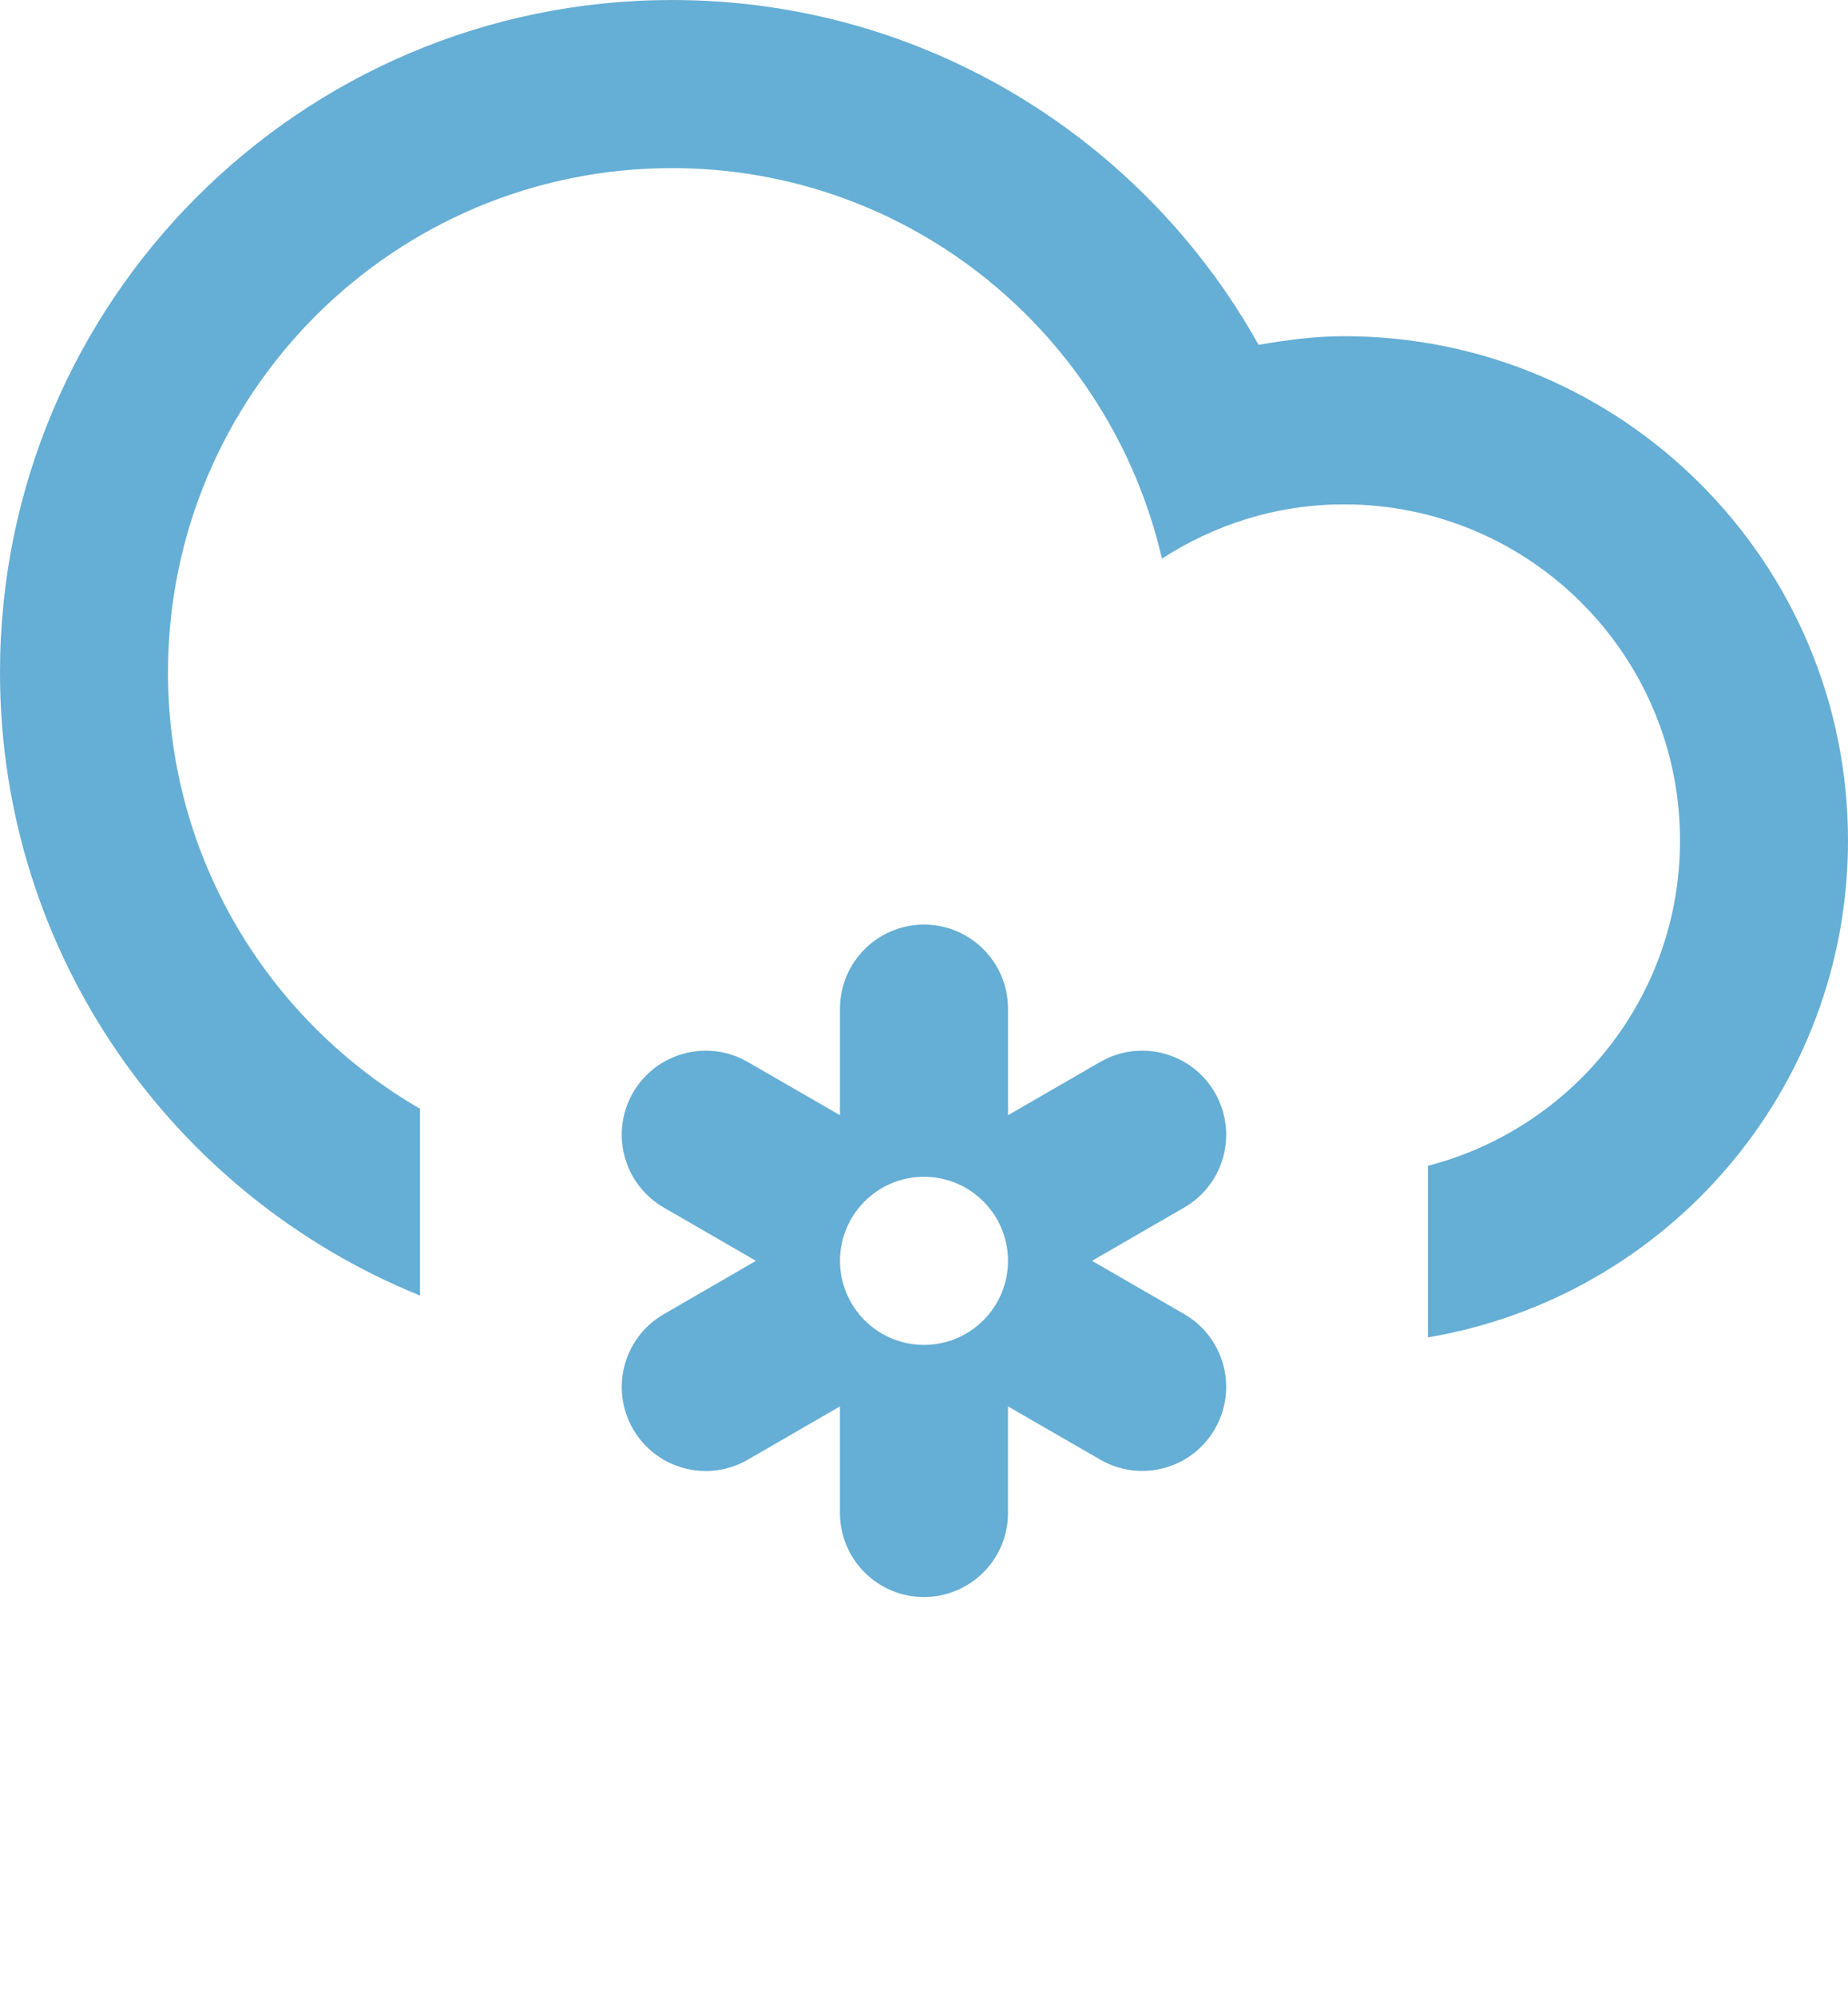 <svg width="100" height="108" viewBox="0 0 100 108" fill="none" xmlns="http://www.w3.org/2000/svg">
<path d="M77.271 72.326V63.047C85.107 61.023 90.91 53.929 90.91 45.458C90.91 35.419 82.767 27.277 72.728 27.277C69.089 27.277 65.717 28.368 62.876 30.212C60.078 18.125 49.3 9.092 36.364 9.092C21.301 9.092 9.09 21.305 9.09 36.369C9.09 46.457 14.584 55.247 22.726 59.962V70.064C9.406 64.665 0 51.624 0 36.366C0 16.284 16.28 0 36.364 0C50.011 0 61.888 7.528 68.106 18.648C69.616 18.39 71.143 18.182 72.728 18.182C87.789 18.182 100 30.396 100 45.453C100 58.971 90.166 70.155 77.271 72.326Z" fill="#65AED5"/>
<path d="M64.082 71.069L59.09 68.188L64.082 65.304C66.253 64.05 66.999 61.271 65.742 59.095C64.49 56.92 61.712 56.179 59.536 57.431L54.546 60.312V54.549C54.546 52.041 52.509 50.003 50 50.003C47.491 50.003 45.454 52.041 45.454 54.549V60.312L40.463 57.433C38.288 56.179 35.509 56.92 34.252 59.095C33 61.271 33.744 64.05 35.919 65.306L40.908 68.188L35.919 71.074C33.744 72.328 33 75.109 34.255 77.285C35.509 79.456 38.289 80.199 40.464 78.943L45.453 76.059V81.822C45.453 84.335 47.49 86.368 49.999 86.368C52.508 86.368 54.545 84.335 54.545 81.822V76.059L59.535 78.938C61.711 80.195 64.487 79.451 65.741 77.28C66.999 75.104 66.253 72.326 64.082 71.069ZM50 72.734C47.491 72.734 45.454 70.696 45.454 68.188C45.454 65.677 47.491 63.642 50 63.642C52.509 63.642 54.546 65.677 54.546 68.188C54.546 70.699 52.509 72.734 50 72.734Z" fill="#65AED5"/>
</svg>
